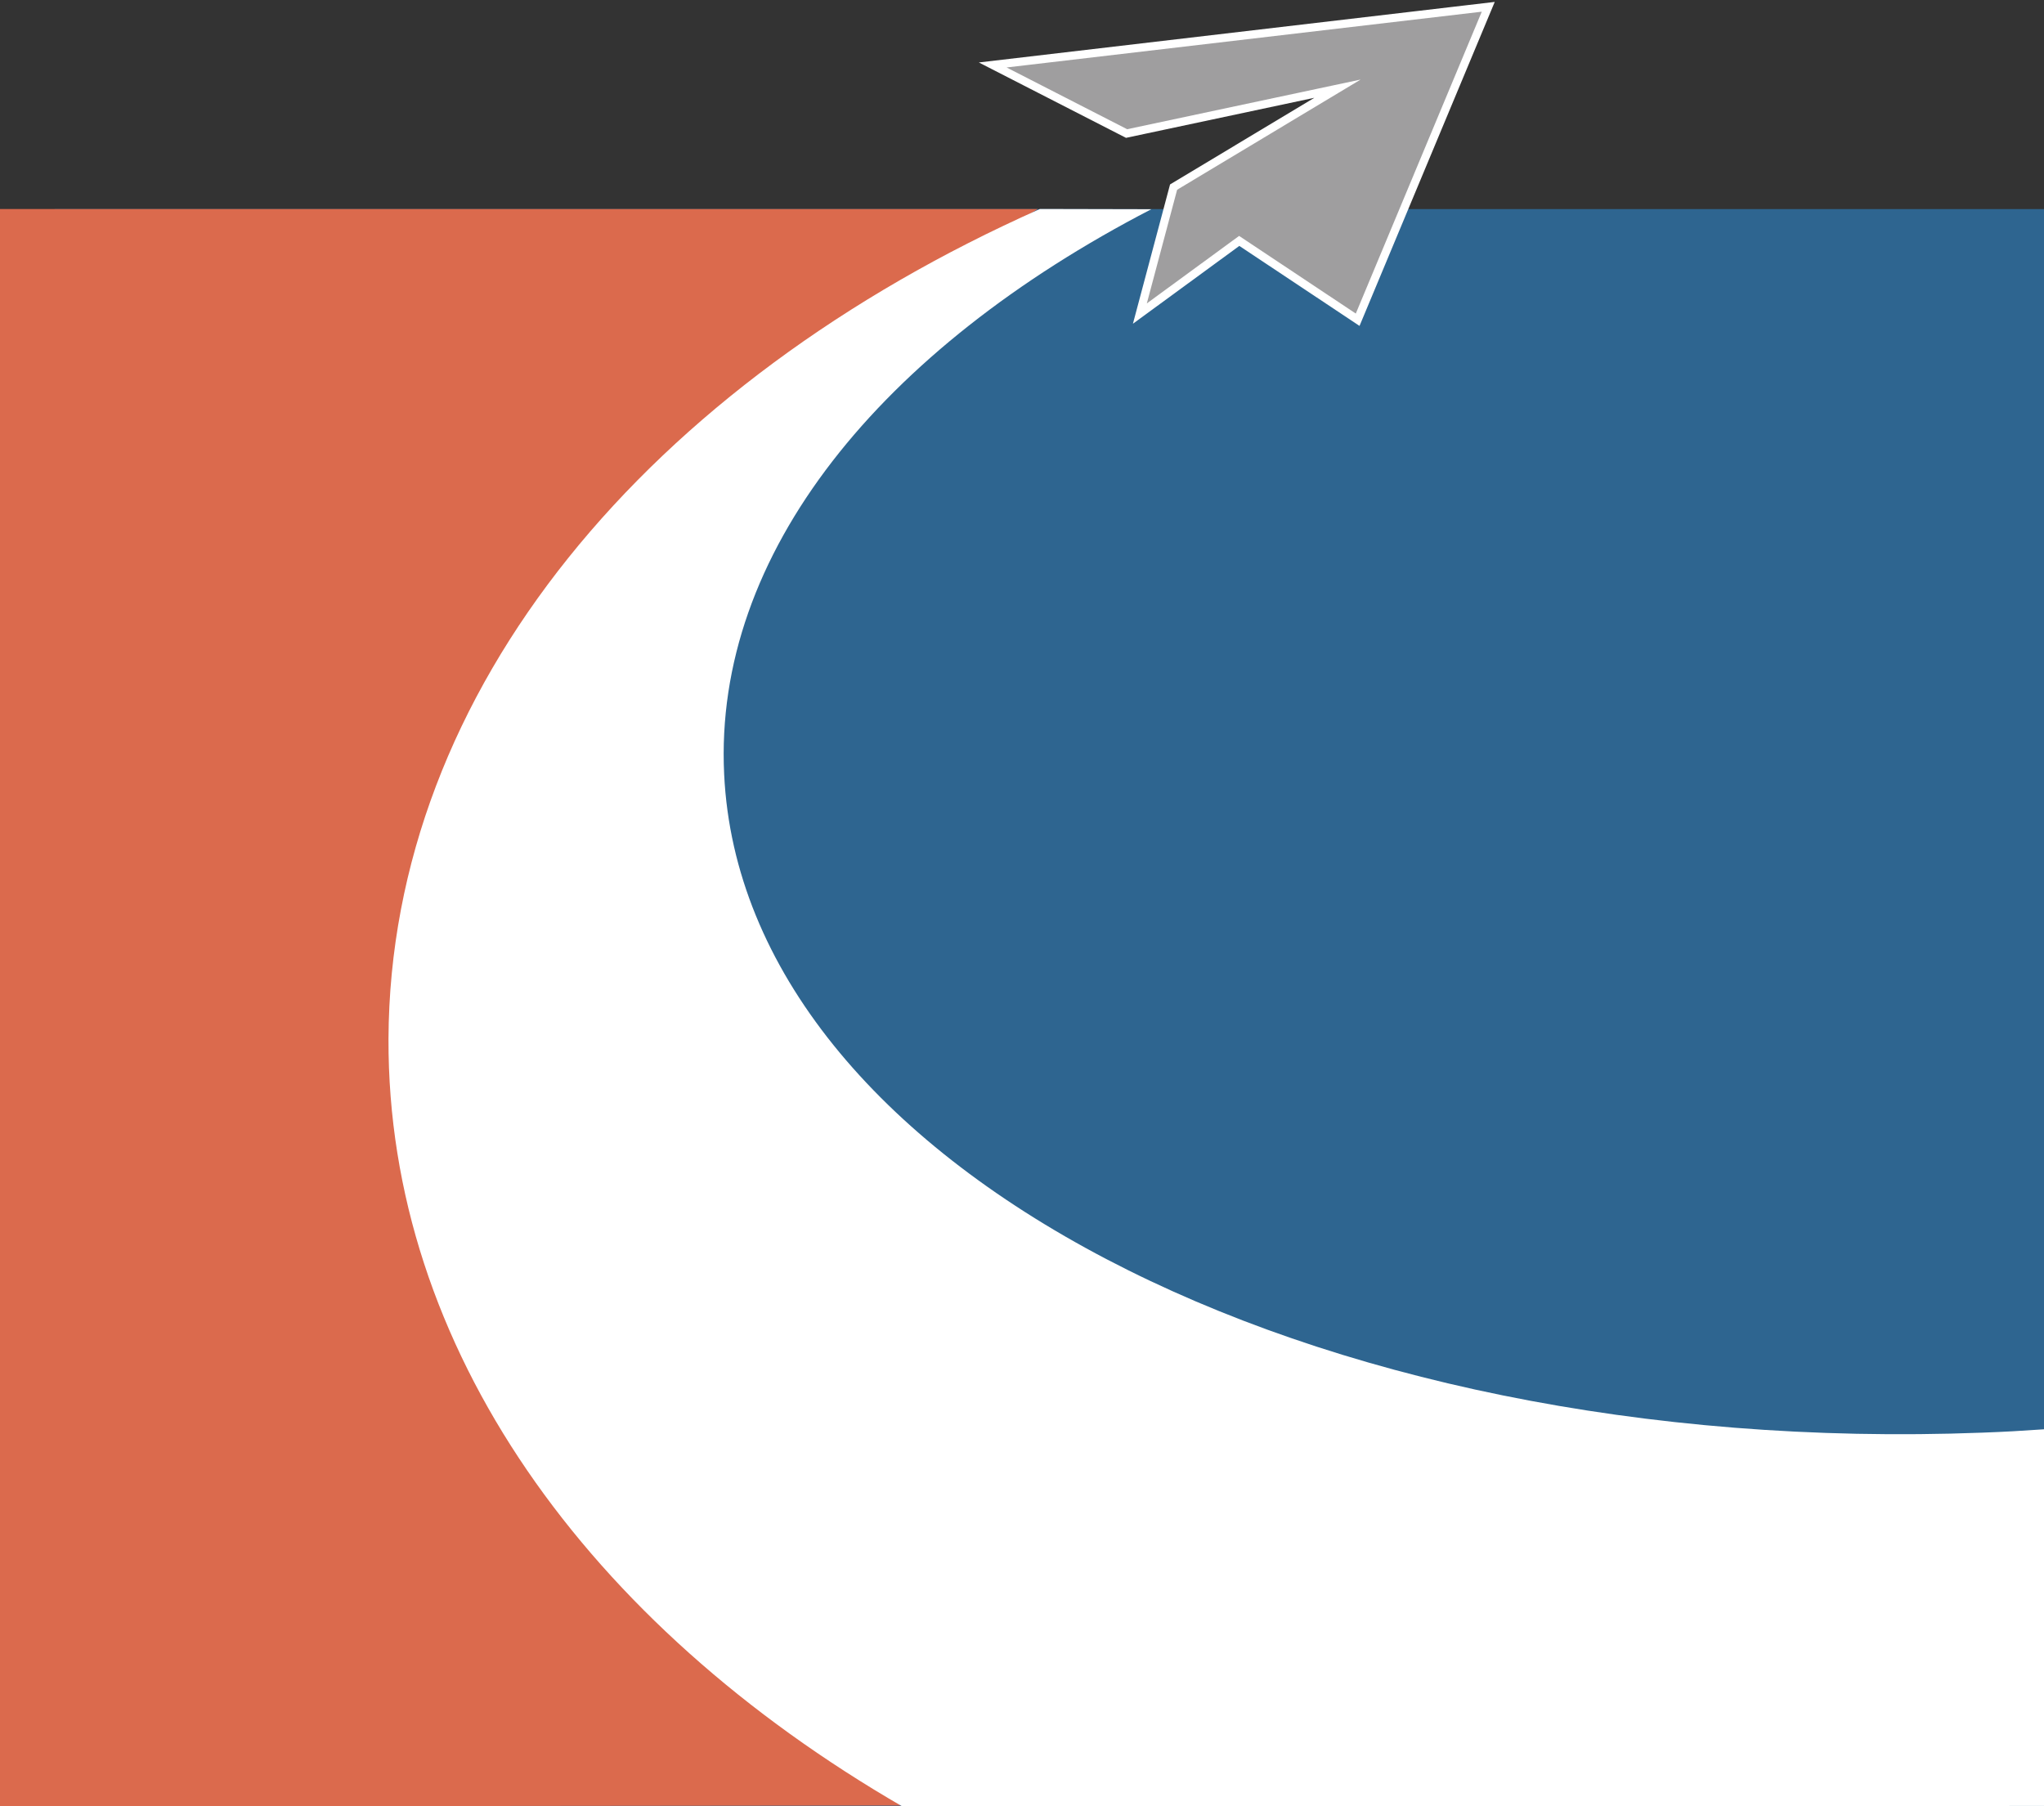 <?xml version="1.0" encoding="iso-8859-1"?>
<!-- Generator: Adobe Illustrator 16.0.0, SVG Export Plug-In . SVG Version: 6.00 Build 0)  -->
<!DOCTYPE svg PUBLIC "-//W3C//DTD SVG 1.1//EN" "http://www.w3.org/Graphics/SVG/1.1/DTD/svg11.dtd">
<svg version="1.1" id="&#x5716;&#x5C64;_1" xmlns="http://www.w3.org/2000/svg" xmlns:xlink="http://www.w3.org/1999/xlink" x="0px"
	 y="0px" width="24.918px" height="22.018px" viewBox="0 0 24.918 22.018" style="enable-background:new 0 0 24.918 22.018;"
	 xml:space="preserve">
<rect x="0" y="0" width="24.918" height="22.018" fill="#333333" stroke="none"/>
<g>
	<rect x="0.666" y="2.549" style="opacity:0.8;fill:#2D72A8;" width="24.252" height="19.469"/>
	<path style="fill:#DB6A4D;" d="M0,22.024l10.982-0.012c0,0-14.208-9.658,1.67-19.464H0V22.024z"/>
	<path style="fill:#FFFFFF;" d="M24.918,17.425c-0.277,0.019-0.475,0.031-0.756,0.041C15.92,17.78,9.055,14.187,8.828,9.44
		c-0.131-2.695,1.912-5.183,5.207-6.889l-1.358-0.003C7.92,4.665,4.754,8.397,4.736,12.664c-0.014,3.767,2.43,7.14,6.266,9.36
		l13.916-0.007V17.425z"/>
	<polygon style="fill:#9F9E9F;stroke:#FFFFFF;stroke-width:0.1;stroke-miterlimit:10;" points="12.102,0.792 13.734,1.628 
		16.305,1.081 14.307,2.281 13.896,3.823 15.107,2.937 16.551,3.898 18.143,0.083 	"/>
</g>
</svg>
